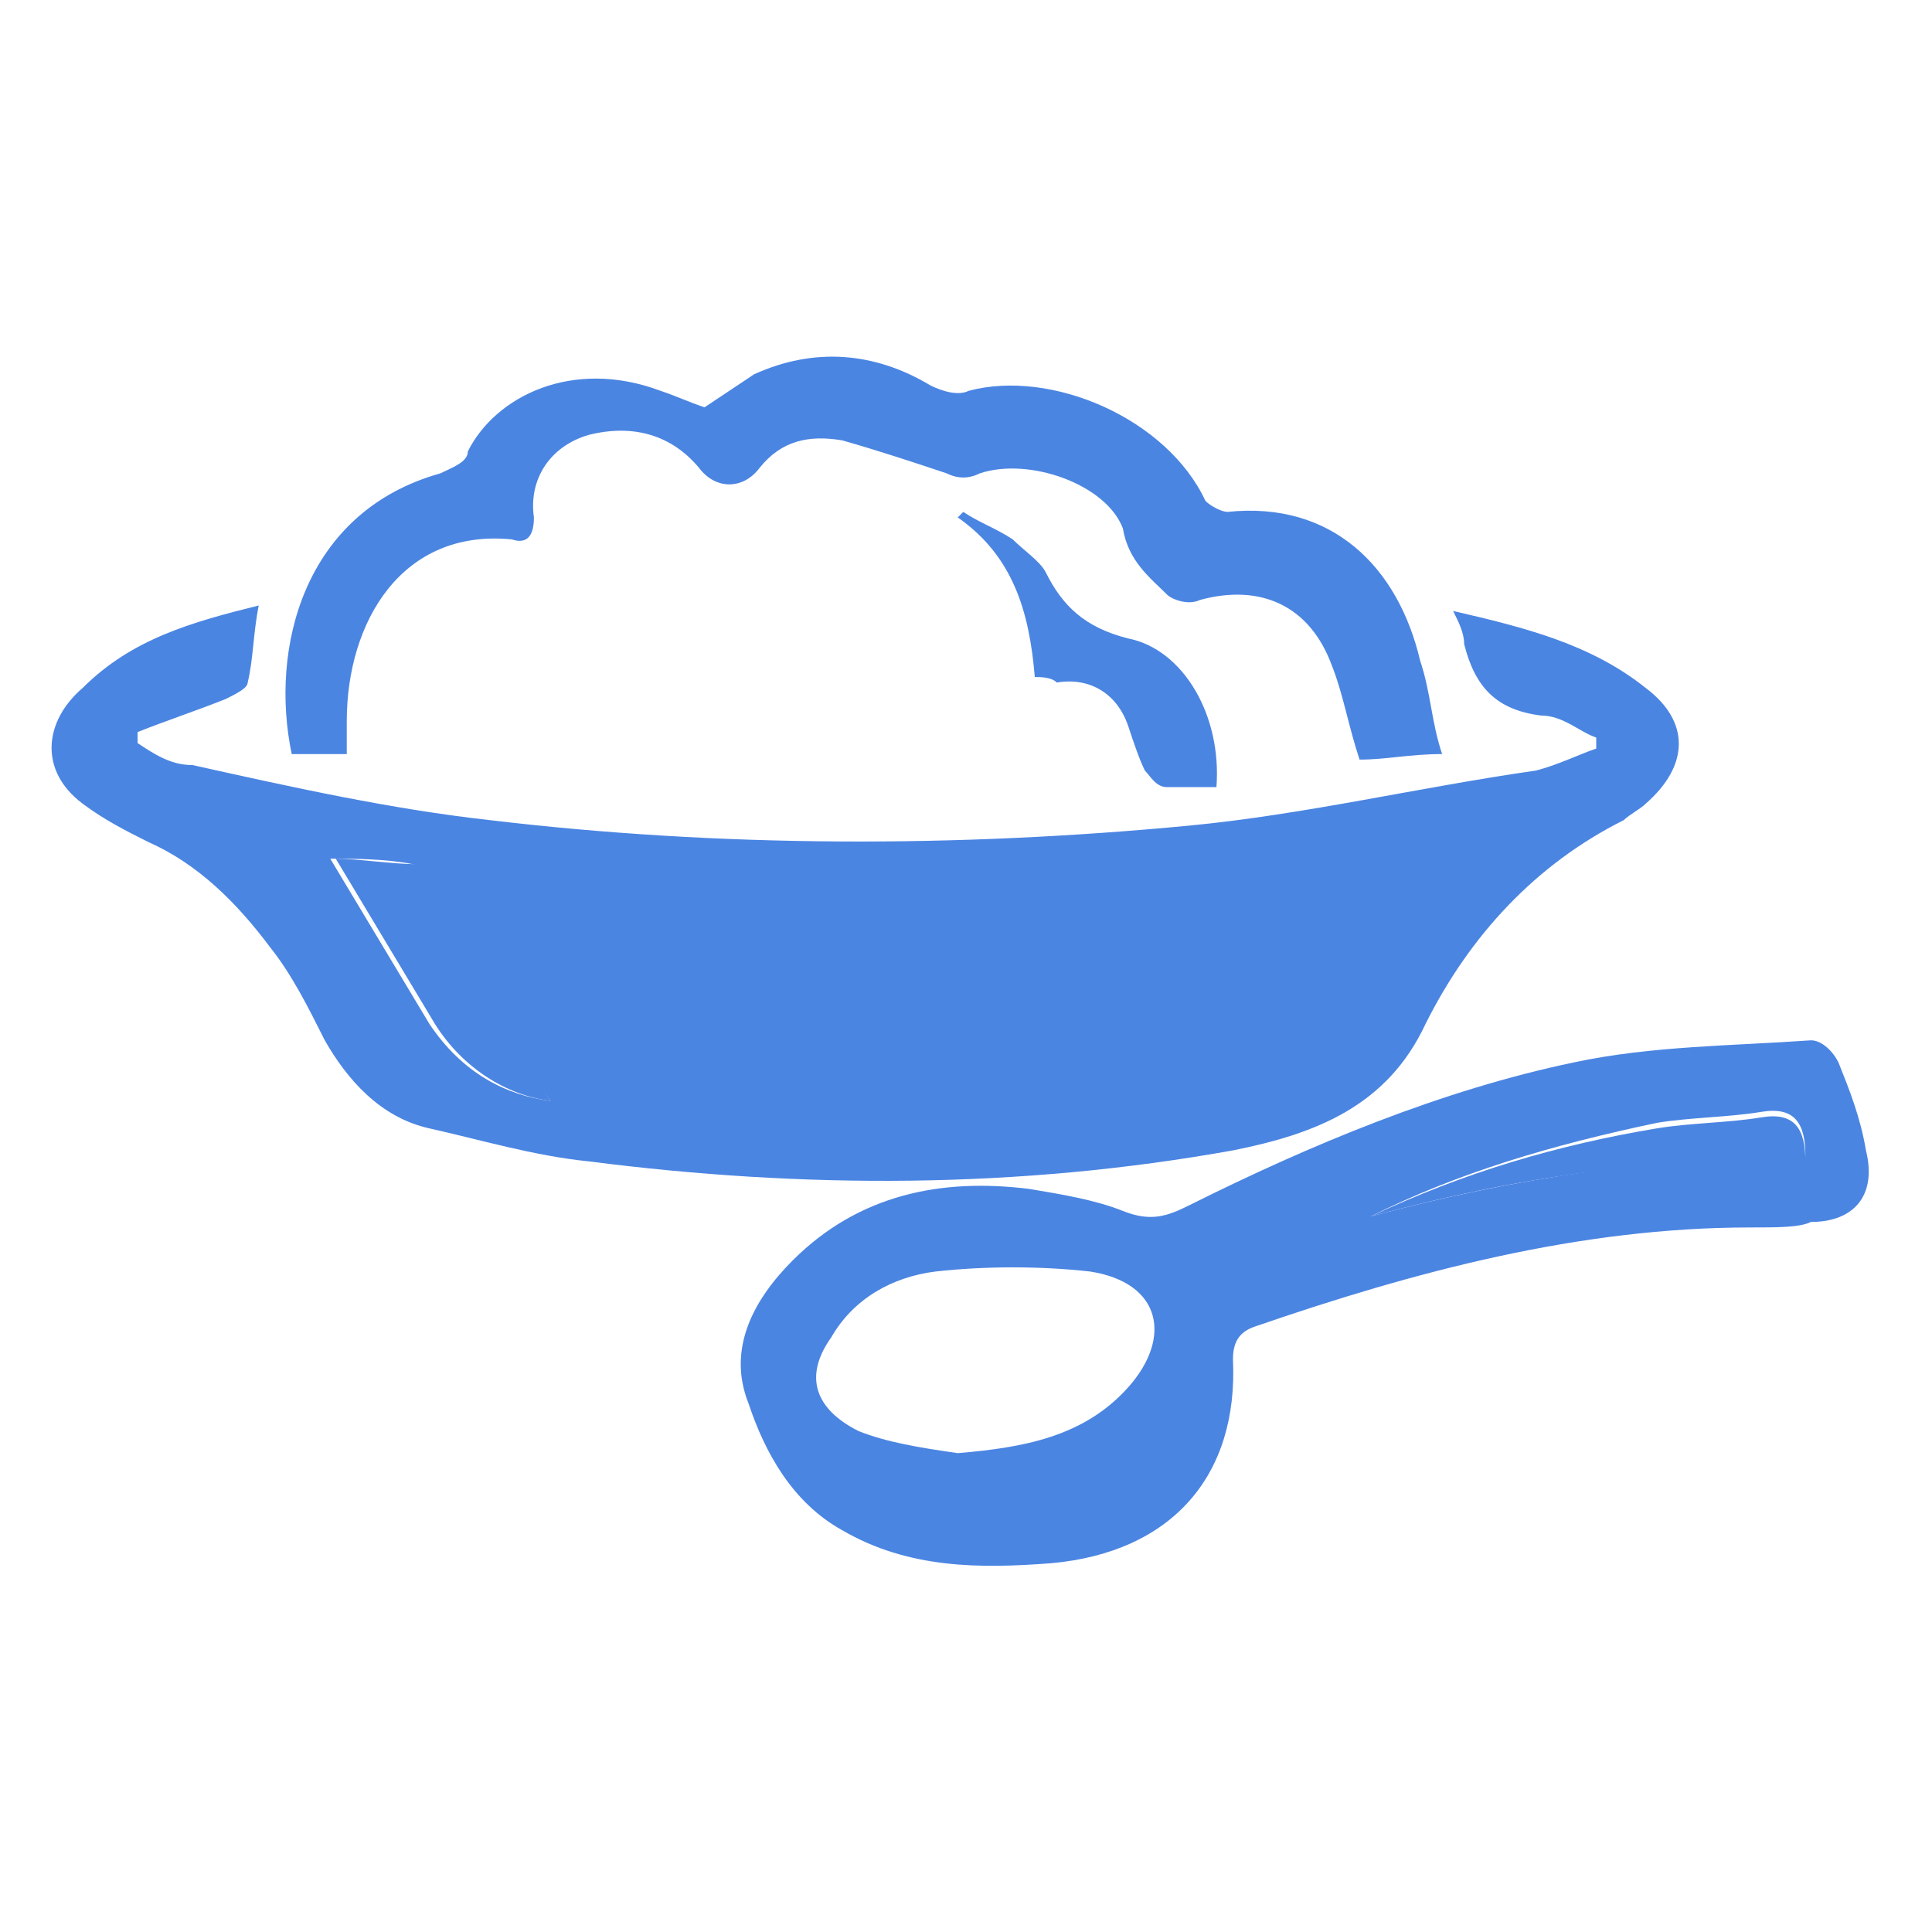 <?xml version="1.0" encoding="utf-8"?>
<!-- Generator: Adobe Illustrator 22.0.0, SVG Export Plug-In . SVG Version: 6.00 Build 0)  -->
<svg version="1.1" id="Layer_1" xmlns="http://www.w3.org/2000/svg" xmlns:xlink="http://www.w3.org/1999/xlink" x="0px" y="0px"
	 viewBox="0 0 35.1 35.1" style="enable-background:new 0 0 35.1 35.1;" xml:space="preserve">
<style type="text/css">
	.st0{fill:#4B85E2;}
</style>
<g>
	<path class="st0" d="M4.7,11c-0.1,0.5-0.1,1-0.2,1.4c0,0.1-0.2,0.2-0.4,0.3c-0.5,0.2-1.1,0.4-1.6,0.6c0,0.1,0,0.2,0,0.2
		c0.3,0.2,0.6,0.4,1,0.4c1.8,0.4,3.6,0.8,5.4,1c4.2,0.5,8.5,0.5,12.7,0.1c2.1-0.2,4.2-0.7,6.3-1c0.4-0.1,0.8-0.3,1.1-0.4
		c0-0.1,0-0.1,0-0.2c-0.3-0.1-0.6-0.4-1-0.4c-0.8-0.1-1.2-0.5-1.4-1.3c0-0.2-0.1-0.4-0.2-0.6c1.3,0.3,2.5,0.6,3.5,1.4
		c0.8,0.6,0.8,1.4,0,2.1c-0.1,0.1-0.3,0.2-0.4,0.3c-1.6,0.8-2.8,2.1-3.6,3.7c-0.7,1.5-2,2-3.5,2.3c-3.9,0.7-7.8,0.7-11.7,0.2
		c-1-0.1-2-0.4-2.9-0.6c-0.9-0.2-1.5-0.9-1.9-1.6c-0.3-0.6-0.6-1.2-1-1.7c-0.6-0.8-1.3-1.5-2.2-1.9c-0.4-0.2-0.8-0.4-1.2-0.7
		c-0.8-0.6-0.7-1.5,0-2.1C2.4,11.6,3.5,11.3,4.7,11z M10,20c-0.5-0.8-1-1.5-1.4-2.3c-0.3-0.5-0.5-1.1-0.8-1.7
		c-0.1-0.1-0.2-0.3-0.3-0.3c-0.5-0.1-1.1-0.1-1.5-0.1c0.6,1,1.2,2,1.8,3C8.4,19.5,9.2,19.9,10,20z"/>
	<path class="st0" d="M31.8,22.3c-3.1,0-6.1,0.8-9,1.8c-0.3,0.1-0.4,0.3-0.4,0.6c0.1,2.1-1.1,3.5-3.3,3.7c-1.3,0.1-2.6,0.1-3.8-0.6
		c-0.9-0.5-1.4-1.4-1.7-2.3c-0.4-1,0.1-1.9,0.8-2.6c1.2-1.2,2.7-1.5,4.3-1.3c0.6,0.1,1.2,0.2,1.7,0.4c0.5,0.2,0.8,0.1,1.2-0.1
		c2.2-1.1,4.6-2.1,7-2.6c1.4-0.3,2.9-0.3,4.3-0.4c0.2,0,0.4,0.2,0.5,0.4c0.2,0.5,0.4,1,0.5,1.6c0.2,0.8-0.2,1.3-1,1.3
		C32.7,22.3,32.3,22.3,31.8,22.3z M17.4,26.4c1.2-0.1,2.3-0.3,3.1-1.2c0.8-0.9,0.6-1.9-0.7-2.1C18.9,23,17.9,23,17,23.1
		c-0.8,0.1-1.5,0.5-1.9,1.2c-0.5,0.7-0.3,1.3,0.5,1.7C16.1,26.2,16.7,26.3,17.4,26.4z M24.9,22.1c2.6-0.7,5.3-1.1,7.9-1.1
		c0-0.6-0.2-0.9-0.8-0.8c-0.6,0.1-1.3,0.1-1.9,0.2C28.2,20.8,26.5,21.3,24.9,22.1z"/>
	<path class="st0" d="M26.2,13.7c-0.6,0-1,0.1-1.5,0.1c-0.2-0.6-0.3-1.2-0.5-1.7c-0.4-1.1-1.3-1.5-2.4-1.2c-0.2,0.1-0.5,0-0.6-0.1
		c-0.3-0.3-0.7-0.6-0.8-1.2c-0.3-0.8-1.7-1.3-2.6-1c-0.2,0.1-0.4,0.1-0.6,0c-0.6-0.2-1.2-0.4-1.9-0.6c-0.6-0.1-1.1,0-1.5,0.5
		c-0.3,0.4-0.8,0.4-1.1,0c-0.5-0.6-1.2-0.8-2-0.6c-0.7,0.2-1.1,0.8-1,1.5c0,0.3-0.1,0.5-0.4,0.4c-2-0.2-3,1.5-3,3.3
		c0,0.2,0,0.4,0,0.6c-0.4,0-0.7,0-1,0c-0.4-1.9,0.2-4.4,2.7-5.1c0.2-0.1,0.5-0.2,0.5-0.4C9,7.2,10.4,6.5,12,7.1
		c0.3,0.1,0.5,0.2,0.8,0.3c0.3-0.2,0.6-0.4,0.9-0.6c1.1-0.5,2.2-0.4,3.2,0.2c0.2,0.1,0.5,0.2,0.7,0.1c1.5-0.4,3.6,0.5,4.3,2
		c0.1,0.1,0.3,0.2,0.4,0.2c1.9-0.2,3.1,1,3.5,2.7C26,12.6,26,13.1,26.2,13.7z"/>
	<path class="st0" d="M18.8,12.3c-0.1-1.2-0.4-2.2-1.4-2.9c0,0,0.1-0.1,0.1-0.1c0.3,0.2,0.6,0.3,0.9,0.5c0.2,0.2,0.5,0.4,0.6,0.6
		c0.3,0.6,0.7,1,1.5,1.2c1,0.2,1.7,1.4,1.6,2.7c-0.3,0-0.6,0-0.9,0c-0.2,0-0.3-0.2-0.4-0.3c-0.1-0.2-0.2-0.5-0.3-0.8
		c-0.2-0.6-0.7-0.9-1.3-0.8C19.1,12.3,18.9,12.3,18.8,12.3z"/>
	<path class="st0" d="M10,20c-0.8-0.1-1.6-0.6-2.1-1.4c-0.6-1-1.2-2-1.8-3c0.4,0,1,0.1,1.5,0.1c0.1,0,0.2,0.2,0.3,0.3
		c0.3,0.6,0.5,1.1,0.8,1.7C9.1,18.5,9.6,19.3,10,20z"/>
	<path class="st0" d="M24.9,22.1c1.7-0.8,3.4-1.3,5.2-1.6c0.6-0.1,1.3-0.1,1.9-0.2c0.6-0.1,0.8,0.2,0.8,0.8
		C30.1,21,27.5,21.4,24.9,22.1z"/>
</g>
</svg>
